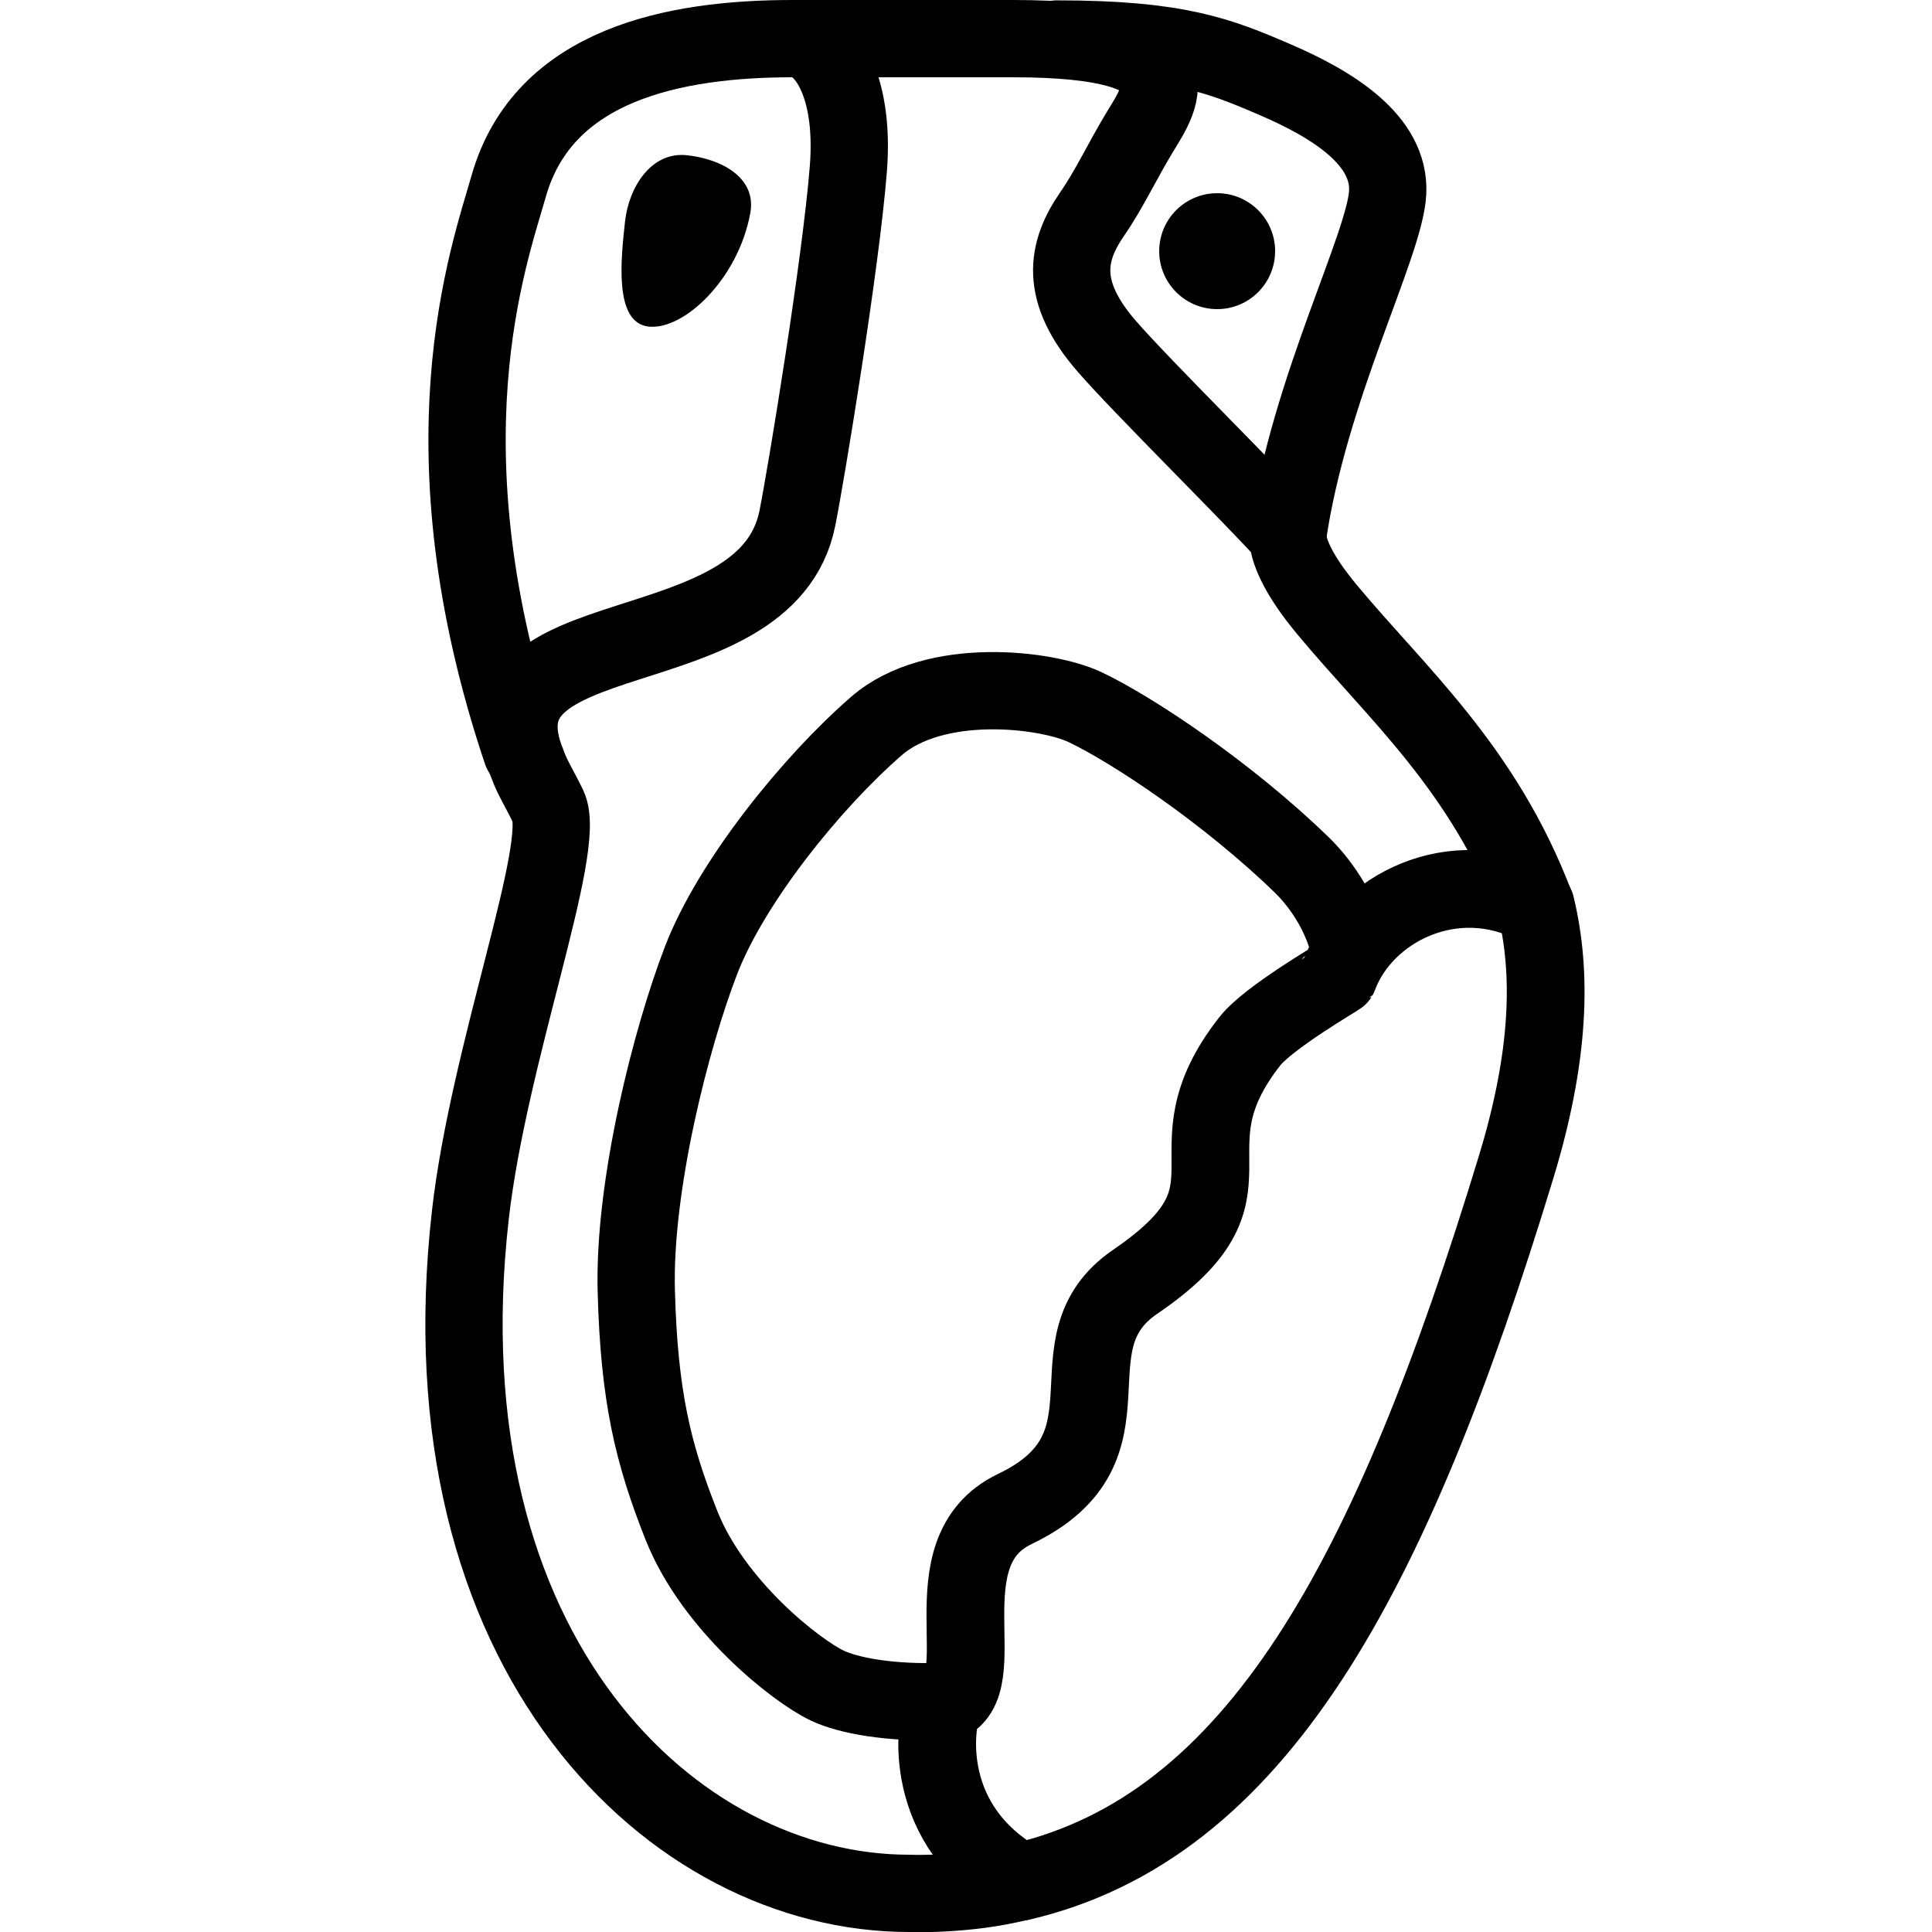 <?xml version="1.0" encoding="utf-8"?>
<!-- Generator: Adobe Illustrator 17.0.2, SVG Export Plug-In . SVG Version: 6.00 Build 0)  -->
<!DOCTYPE svg PUBLIC "-//W3C//DTD SVG 1.1//EN" "http://www.w3.org/Graphics/SVG/1.1/DTD/svg11.dtd">
<svg version="1.1" id="Layer_1" xmlns="http://www.w3.org/2000/svg" xmlns:xlink="http://www.w3.org/1999/xlink" x="0px" y="0px"
	 width="50px" height="50px" viewBox="0 0 50 50" enable-background="new 0 0 50 50" xml:space="preserve">
<g>
	<path fill="none" stroke="#000000" stroke-width="2" stroke-linecap="round" stroke-linejoin="round" stroke-miterlimit="10" d="
		M39.743,23.439c-1.359-3.578-3.604-5.497-5.413-7.679c-0.765-0.922-1.006-1.545-1.006-1.915c-0.919-1.023-3.74-3.804-4.673-4.874
		c-1.258-1.441-1.051-2.47-0.385-3.434c0.456-0.661,0.78-1.377,1.251-2.15C30.055,2.507,31.115,1,26.216,1c-0.471,0-3.53,0-5.646,0
		c0.722,0,1.564,1.114,1.385,3.373c-0.194,2.456-1.089,7.888-1.319,9.038c-0.806,4.044-8.629,2.429-6.976,6.386
		c0.099,0.295,0.341,0.683,0.529,1.081c0.496,1.048-1.543,6.387-2.017,10.571C10.884,42.821,17.426,49,23.525,49
		c0,0,1.467,0.063,2.877-0.297"/>
	<path fill="none" stroke="#000000" stroke-width="2" stroke-linecap="round" stroke-linejoin="round" stroke-miterlimit="10" d="
		M24.531,44.031c-1.531,0.062-2.596-0.161-3.113-0.404c-0.815-0.382-2.96-2.077-3.781-4.147c-0.735-1.853-1.096-3.329-1.17-6.064
		s0.9-6.554,1.68-8.572c0.779-2.018,2.846-4.586,4.533-6.053c1.507-1.311,4.401-0.965,5.402-0.49
		c1.238,0.588,3.707,2.233,5.627,4.102c0.131,0.128,0.98,0.971,1.23,2.221"/>
	
		<path fill="none" stroke="#000000" stroke-width="2.012" stroke-linecap="round" stroke-linejoin="round" stroke-miterlimit="10" d="
		M34.643,25.268c-0.015,0.027-1.813,1.061-2.301,1.684c-2.297,2.935,0.572,3.81-2.96,6.218c-2.366,1.614,0.239,4.277-3.119,5.883
		c-2.33,1.114-0.463,4.588-1.853,5.047c-0.228,0.549-0.575,3.135,1.994,4.603c6.085-1.42,9.577-7.8,12.836-18.509
		c0.87-2.859,0.93-5.009,0.505-6.755C37.629,22.324,35.295,23.51,34.643,25.268z"/>
</g>
<path fill="none" stroke="#000000" stroke-width="2" stroke-linecap="round" stroke-linejoin="round" stroke-miterlimit="10" d="
	M20.51,1c-3.042,0-6.441,0.655-7.343,3.81c-0.523,1.832-2.316,6.756,0.332,14.643"/>
<path fill="none" stroke="#000000" stroke-width="2" stroke-linecap="round" stroke-linejoin="round" stroke-miterlimit="10" d="
	M33.328,13.844c0.564-3.828,2.519-7.509,2.585-8.863c0.066-1.354-1.422-2.276-2.901-2.914c-1.453-0.627-2.525-1.058-5.662-1.058"/>
<path d="M16.788,8.452c-0.914-0.097-0.711-1.791-0.614-2.705s0.686-1.827,1.6-1.73c0.914,0.097,1.809,0.59,1.644,1.495
	C19.108,7.218,17.702,8.55,16.788,8.452z"/>
<circle cx="31.5" cy="6.5" r="1.5"/>
</svg>
